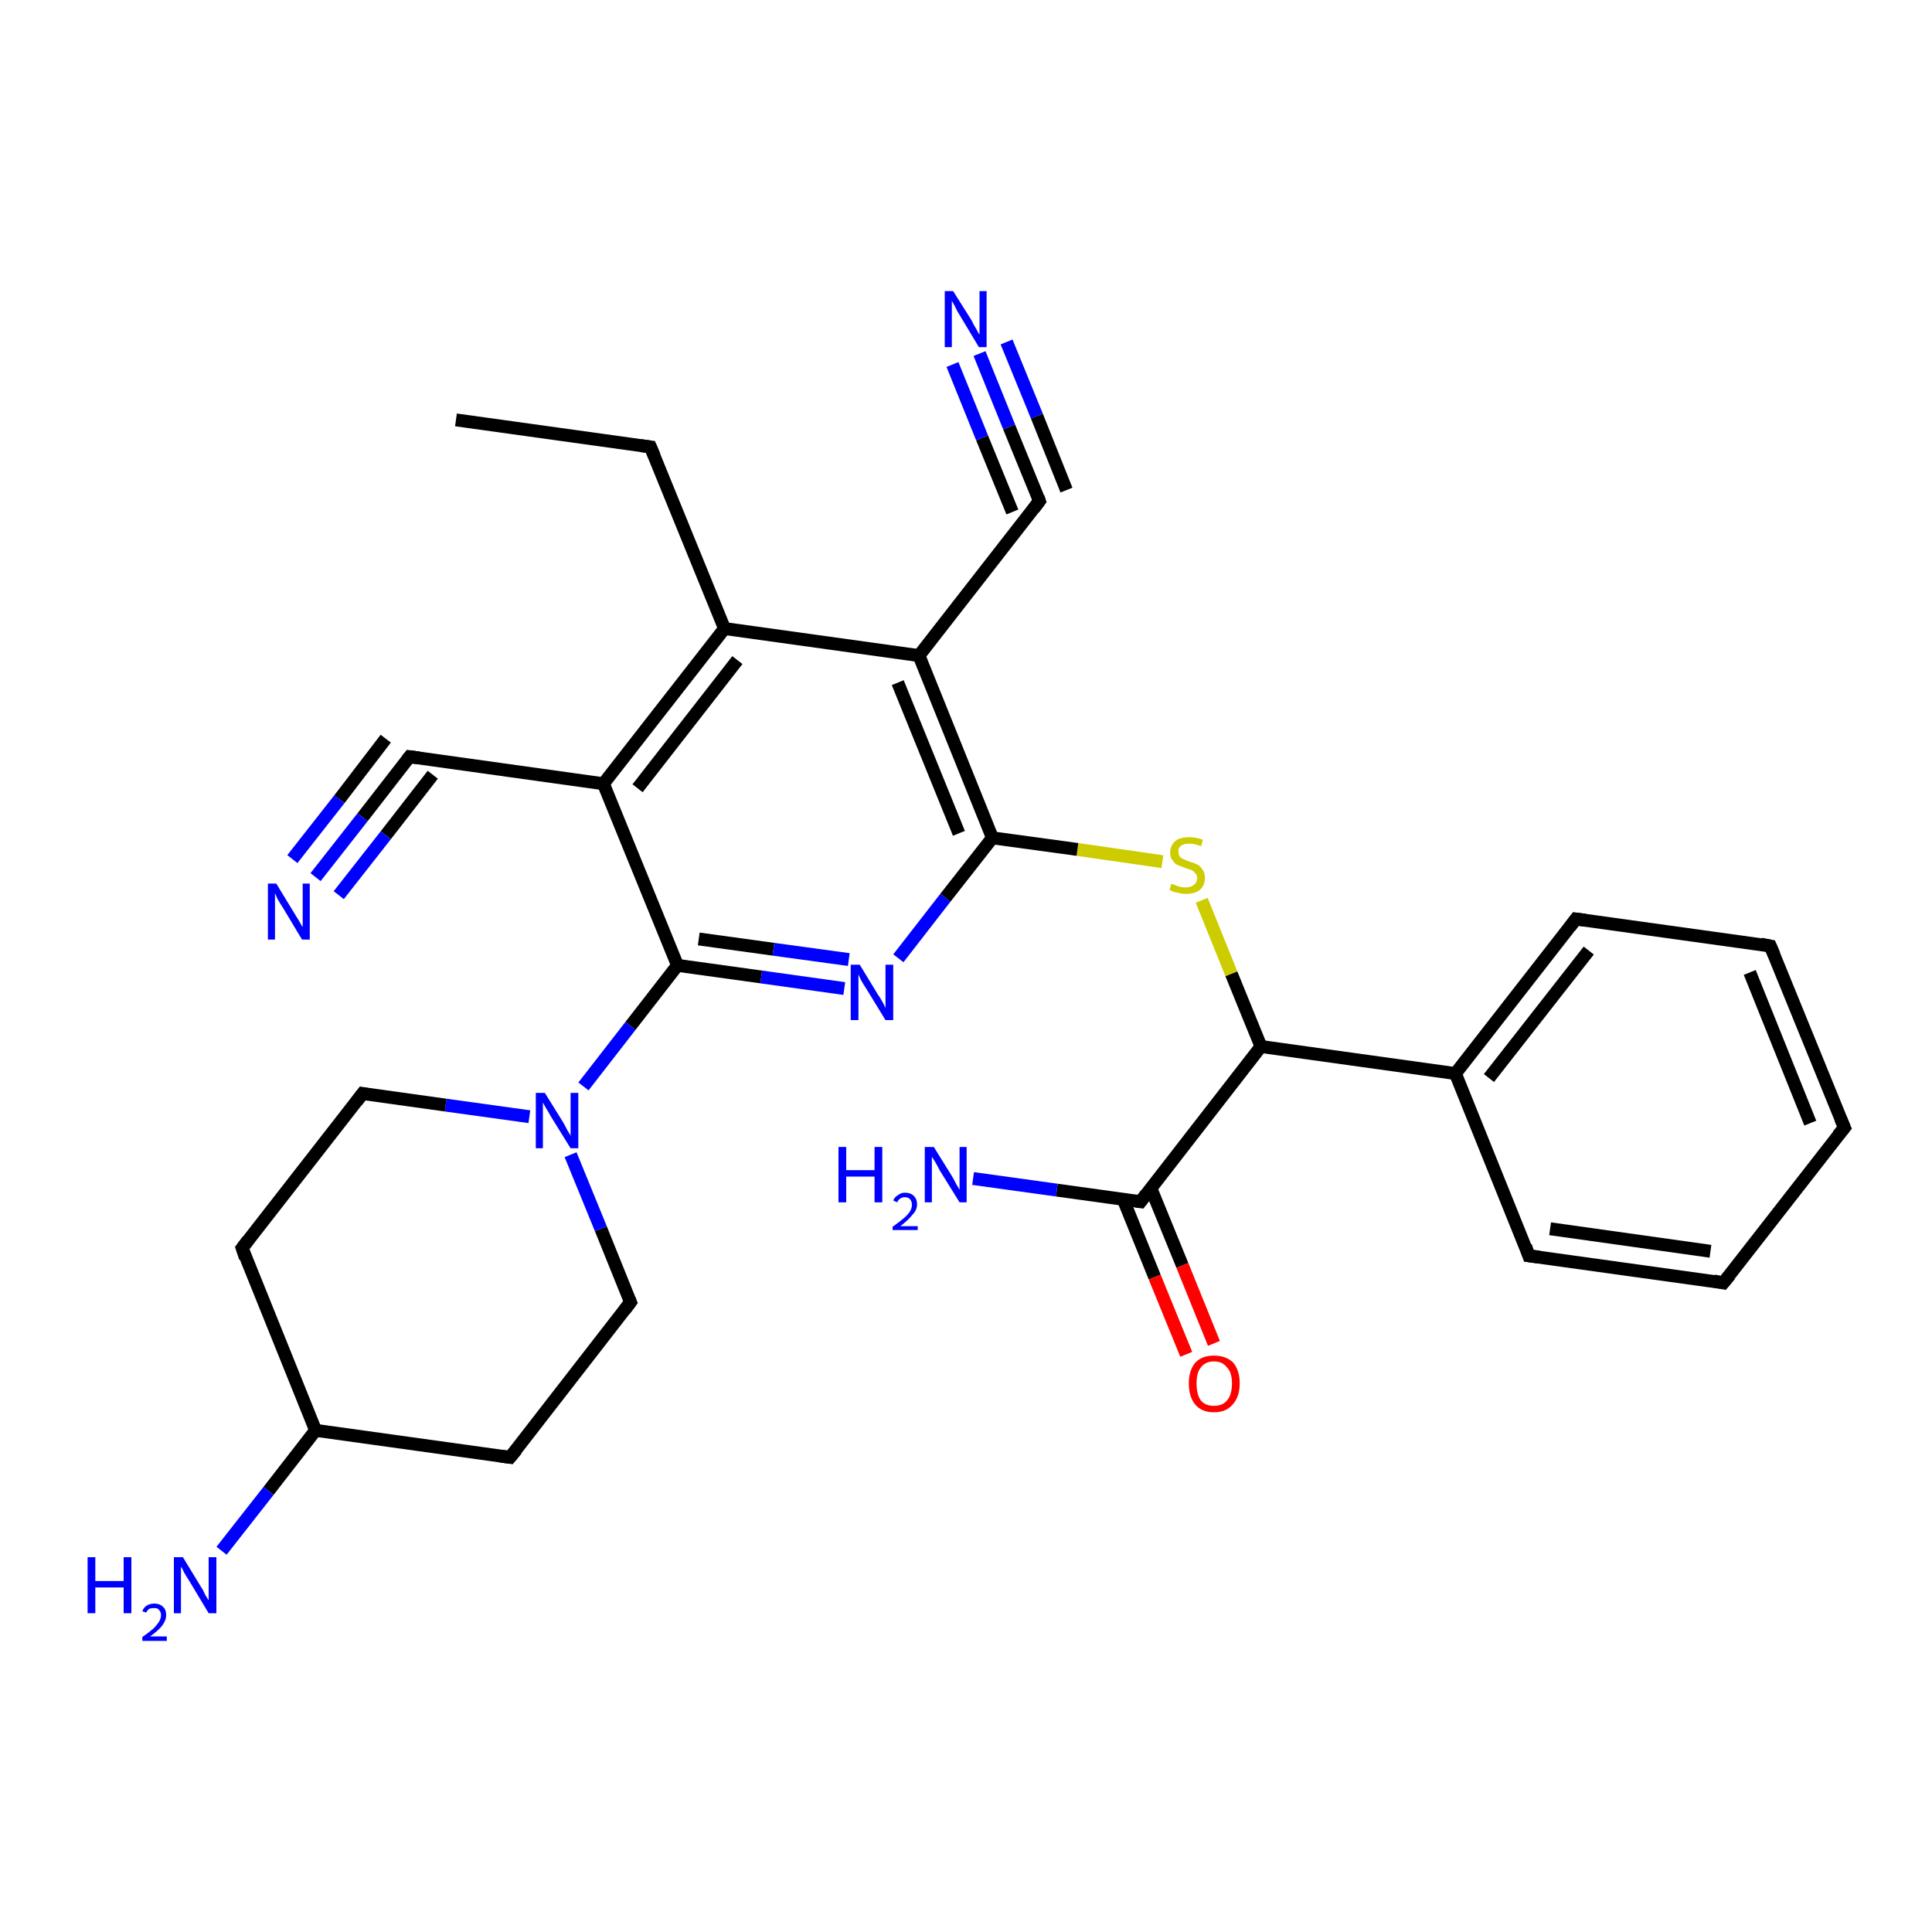<?xml version='1.0' encoding='iso-8859-1'?>
<svg version='1.1' baseProfile='full'
              xmlns='http://www.w3.org/2000/svg'
                      xmlns:rdkit='http://www.rdkit.org/xml'
                      xmlns:xlink='http://www.w3.org/1999/xlink'
                  xml:space='preserve'
width='300px' height='300px' viewBox='0 0 300 300'>
<!-- END OF HEADER -->
<rect style='opacity:1.0;fill:#FFFFFF;stroke:none' width='300.0' height='300.0' x='0.0' y='0.0'> </rect>
<path class='bond-0 atom-0 atom-1' d='M 177.1,186.6 L 195.8,162.5' style='fill:none;fill-rule:evenodd;stroke:#000000;stroke-width:2.0px;stroke-linecap:butt;stroke-linejoin:miter;stroke-opacity:1' />
<path class='bond-1 atom-1 atom-2' d='M 195.8,162.5 L 226.0,166.7' style='fill:none;fill-rule:evenodd;stroke:#000000;stroke-width:2.0px;stroke-linecap:butt;stroke-linejoin:miter;stroke-opacity:1' />
<path class='bond-2 atom-2 atom-3' d='M 226.0,166.7 L 244.7,142.7' style='fill:none;fill-rule:evenodd;stroke:#000000;stroke-width:2.0px;stroke-linecap:butt;stroke-linejoin:miter;stroke-opacity:1' />
<path class='bond-2 atom-2 atom-3' d='M 231.2,167.4 L 246.7,147.6' style='fill:none;fill-rule:evenodd;stroke:#000000;stroke-width:2.0px;stroke-linecap:butt;stroke-linejoin:miter;stroke-opacity:1' />
<path class='bond-3 atom-3 atom-4' d='M 244.7,142.7 L 274.9,146.9' style='fill:none;fill-rule:evenodd;stroke:#000000;stroke-width:2.0px;stroke-linecap:butt;stroke-linejoin:miter;stroke-opacity:1' />
<path class='bond-4 atom-4 atom-5' d='M 274.9,146.9 L 286.4,175.1' style='fill:none;fill-rule:evenodd;stroke:#000000;stroke-width:2.0px;stroke-linecap:butt;stroke-linejoin:miter;stroke-opacity:1' />
<path class='bond-4 atom-4 atom-5' d='M 271.7,151.0 L 281.1,174.4' style='fill:none;fill-rule:evenodd;stroke:#000000;stroke-width:2.0px;stroke-linecap:butt;stroke-linejoin:miter;stroke-opacity:1' />
<path class='bond-5 atom-5 atom-6' d='M 286.4,175.1 L 267.6,199.2' style='fill:none;fill-rule:evenodd;stroke:#000000;stroke-width:2.0px;stroke-linecap:butt;stroke-linejoin:miter;stroke-opacity:1' />
<path class='bond-6 atom-6 atom-7' d='M 267.6,199.2 L 237.4,195.0' style='fill:none;fill-rule:evenodd;stroke:#000000;stroke-width:2.0px;stroke-linecap:butt;stroke-linejoin:miter;stroke-opacity:1' />
<path class='bond-6 atom-6 atom-7' d='M 265.6,194.3 L 240.7,190.8' style='fill:none;fill-rule:evenodd;stroke:#000000;stroke-width:2.0px;stroke-linecap:butt;stroke-linejoin:miter;stroke-opacity:1' />
<path class='bond-7 atom-1 atom-8' d='M 195.8,162.5 L 191.2,151.2' style='fill:none;fill-rule:evenodd;stroke:#000000;stroke-width:2.0px;stroke-linecap:butt;stroke-linejoin:miter;stroke-opacity:1' />
<path class='bond-7 atom-1 atom-8' d='M 191.2,151.2 L 186.6,139.8' style='fill:none;fill-rule:evenodd;stroke:#CCCC00;stroke-width:2.0px;stroke-linecap:butt;stroke-linejoin:miter;stroke-opacity:1' />
<path class='bond-8 atom-8 atom-9' d='M 180.5,133.8 L 167.3,131.9' style='fill:none;fill-rule:evenodd;stroke:#CCCC00;stroke-width:2.0px;stroke-linecap:butt;stroke-linejoin:miter;stroke-opacity:1' />
<path class='bond-8 atom-8 atom-9' d='M 167.3,131.9 L 154.1,130.1' style='fill:none;fill-rule:evenodd;stroke:#000000;stroke-width:2.0px;stroke-linecap:butt;stroke-linejoin:miter;stroke-opacity:1' />
<path class='bond-9 atom-9 atom-10' d='M 154.1,130.1 L 142.7,101.8' style='fill:none;fill-rule:evenodd;stroke:#000000;stroke-width:2.0px;stroke-linecap:butt;stroke-linejoin:miter;stroke-opacity:1' />
<path class='bond-9 atom-9 atom-10' d='M 148.9,129.4 L 139.4,106.0' style='fill:none;fill-rule:evenodd;stroke:#000000;stroke-width:2.0px;stroke-linecap:butt;stroke-linejoin:miter;stroke-opacity:1' />
<path class='bond-10 atom-10 atom-11' d='M 142.7,101.8 L 112.5,97.6' style='fill:none;fill-rule:evenodd;stroke:#000000;stroke-width:2.0px;stroke-linecap:butt;stroke-linejoin:miter;stroke-opacity:1' />
<path class='bond-11 atom-11 atom-12' d='M 112.5,97.6 L 101.0,69.4' style='fill:none;fill-rule:evenodd;stroke:#000000;stroke-width:2.0px;stroke-linecap:butt;stroke-linejoin:miter;stroke-opacity:1' />
<path class='bond-12 atom-12 atom-13' d='M 101.0,69.4 L 70.8,65.2' style='fill:none;fill-rule:evenodd;stroke:#000000;stroke-width:2.0px;stroke-linecap:butt;stroke-linejoin:miter;stroke-opacity:1' />
<path class='bond-13 atom-11 atom-14' d='M 112.5,97.6 L 93.7,121.7' style='fill:none;fill-rule:evenodd;stroke:#000000;stroke-width:2.0px;stroke-linecap:butt;stroke-linejoin:miter;stroke-opacity:1' />
<path class='bond-13 atom-11 atom-14' d='M 114.5,102.5 L 99.0,122.4' style='fill:none;fill-rule:evenodd;stroke:#000000;stroke-width:2.0px;stroke-linecap:butt;stroke-linejoin:miter;stroke-opacity:1' />
<path class='bond-14 atom-14 atom-15' d='M 93.7,121.7 L 105.2,149.9' style='fill:none;fill-rule:evenodd;stroke:#000000;stroke-width:2.0px;stroke-linecap:butt;stroke-linejoin:miter;stroke-opacity:1' />
<path class='bond-15 atom-15 atom-16' d='M 105.2,149.9 L 97.9,159.3' style='fill:none;fill-rule:evenodd;stroke:#000000;stroke-width:2.0px;stroke-linecap:butt;stroke-linejoin:miter;stroke-opacity:1' />
<path class='bond-15 atom-15 atom-16' d='M 97.9,159.3 L 90.6,168.7' style='fill:none;fill-rule:evenodd;stroke:#0000FF;stroke-width:2.0px;stroke-linecap:butt;stroke-linejoin:miter;stroke-opacity:1' />
<path class='bond-16 atom-16 atom-17' d='M 82.2,173.4 L 69.2,171.6' style='fill:none;fill-rule:evenodd;stroke:#0000FF;stroke-width:2.0px;stroke-linecap:butt;stroke-linejoin:miter;stroke-opacity:1' />
<path class='bond-16 atom-16 atom-17' d='M 69.2,171.6 L 56.3,169.8' style='fill:none;fill-rule:evenodd;stroke:#000000;stroke-width:2.0px;stroke-linecap:butt;stroke-linejoin:miter;stroke-opacity:1' />
<path class='bond-17 atom-17 atom-18' d='M 56.3,169.8 L 37.6,193.8' style='fill:none;fill-rule:evenodd;stroke:#000000;stroke-width:2.0px;stroke-linecap:butt;stroke-linejoin:miter;stroke-opacity:1' />
<path class='bond-18 atom-18 atom-19' d='M 37.6,193.8 L 49.0,222.1' style='fill:none;fill-rule:evenodd;stroke:#000000;stroke-width:2.0px;stroke-linecap:butt;stroke-linejoin:miter;stroke-opacity:1' />
<path class='bond-19 atom-19 atom-20' d='M 49.0,222.1 L 79.2,226.3' style='fill:none;fill-rule:evenodd;stroke:#000000;stroke-width:2.0px;stroke-linecap:butt;stroke-linejoin:miter;stroke-opacity:1' />
<path class='bond-20 atom-20 atom-21' d='M 79.2,226.3 L 97.9,202.2' style='fill:none;fill-rule:evenodd;stroke:#000000;stroke-width:2.0px;stroke-linecap:butt;stroke-linejoin:miter;stroke-opacity:1' />
<path class='bond-21 atom-19 atom-22' d='M 49.0,222.1 L 41.7,231.5' style='fill:none;fill-rule:evenodd;stroke:#000000;stroke-width:2.0px;stroke-linecap:butt;stroke-linejoin:miter;stroke-opacity:1' />
<path class='bond-21 atom-19 atom-22' d='M 41.7,231.5 L 34.4,240.8' style='fill:none;fill-rule:evenodd;stroke:#0000FF;stroke-width:2.0px;stroke-linecap:butt;stroke-linejoin:miter;stroke-opacity:1' />
<path class='bond-22 atom-15 atom-23' d='M 105.2,149.9 L 118.2,151.7' style='fill:none;fill-rule:evenodd;stroke:#000000;stroke-width:2.0px;stroke-linecap:butt;stroke-linejoin:miter;stroke-opacity:1' />
<path class='bond-22 atom-15 atom-23' d='M 118.2,151.7 L 131.1,153.5' style='fill:none;fill-rule:evenodd;stroke:#0000FF;stroke-width:2.0px;stroke-linecap:butt;stroke-linejoin:miter;stroke-opacity:1' />
<path class='bond-22 atom-15 atom-23' d='M 108.5,145.8 L 120.1,147.4' style='fill:none;fill-rule:evenodd;stroke:#000000;stroke-width:2.0px;stroke-linecap:butt;stroke-linejoin:miter;stroke-opacity:1' />
<path class='bond-22 atom-15 atom-23' d='M 120.1,147.4 L 131.8,149.0' style='fill:none;fill-rule:evenodd;stroke:#0000FF;stroke-width:2.0px;stroke-linecap:butt;stroke-linejoin:miter;stroke-opacity:1' />
<path class='bond-23 atom-14 atom-24' d='M 93.7,121.7 L 63.6,117.5' style='fill:none;fill-rule:evenodd;stroke:#000000;stroke-width:2.0px;stroke-linecap:butt;stroke-linejoin:miter;stroke-opacity:1' />
<path class='bond-24 atom-24 atom-25' d='M 63.6,117.5 L 56.3,126.9' style='fill:none;fill-rule:evenodd;stroke:#000000;stroke-width:2.0px;stroke-linecap:butt;stroke-linejoin:miter;stroke-opacity:1' />
<path class='bond-24 atom-24 atom-25' d='M 56.3,126.9 L 49.0,136.2' style='fill:none;fill-rule:evenodd;stroke:#0000FF;stroke-width:2.0px;stroke-linecap:butt;stroke-linejoin:miter;stroke-opacity:1' />
<path class='bond-24 atom-24 atom-25' d='M 67.2,120.3 L 59.9,129.7' style='fill:none;fill-rule:evenodd;stroke:#000000;stroke-width:2.0px;stroke-linecap:butt;stroke-linejoin:miter;stroke-opacity:1' />
<path class='bond-24 atom-24 atom-25' d='M 59.9,129.7 L 52.6,139.0' style='fill:none;fill-rule:evenodd;stroke:#0000FF;stroke-width:2.0px;stroke-linecap:butt;stroke-linejoin:miter;stroke-opacity:1' />
<path class='bond-24 atom-24 atom-25' d='M 59.9,114.7 L 52.7,124.1' style='fill:none;fill-rule:evenodd;stroke:#000000;stroke-width:2.0px;stroke-linecap:butt;stroke-linejoin:miter;stroke-opacity:1' />
<path class='bond-24 atom-24 atom-25' d='M 52.7,124.1 L 45.4,133.4' style='fill:none;fill-rule:evenodd;stroke:#0000FF;stroke-width:2.0px;stroke-linecap:butt;stroke-linejoin:miter;stroke-opacity:1' />
<path class='bond-25 atom-10 atom-26' d='M 142.7,101.8 L 161.4,77.8' style='fill:none;fill-rule:evenodd;stroke:#000000;stroke-width:2.0px;stroke-linecap:butt;stroke-linejoin:miter;stroke-opacity:1' />
<path class='bond-26 atom-26 atom-27' d='M 161.4,77.8 L 156.7,66.3' style='fill:none;fill-rule:evenodd;stroke:#000000;stroke-width:2.0px;stroke-linecap:butt;stroke-linejoin:miter;stroke-opacity:1' />
<path class='bond-26 atom-26 atom-27' d='M 156.7,66.3 L 152.1,54.9' style='fill:none;fill-rule:evenodd;stroke:#0000FF;stroke-width:2.0px;stroke-linecap:butt;stroke-linejoin:miter;stroke-opacity:1' />
<path class='bond-26 atom-26 atom-27' d='M 157.2,79.5 L 152.5,68.0' style='fill:none;fill-rule:evenodd;stroke:#000000;stroke-width:2.0px;stroke-linecap:butt;stroke-linejoin:miter;stroke-opacity:1' />
<path class='bond-26 atom-26 atom-27' d='M 152.5,68.0 L 147.9,56.6' style='fill:none;fill-rule:evenodd;stroke:#0000FF;stroke-width:2.0px;stroke-linecap:butt;stroke-linejoin:miter;stroke-opacity:1' />
<path class='bond-26 atom-26 atom-27' d='M 165.6,76.1 L 161.0,64.6' style='fill:none;fill-rule:evenodd;stroke:#000000;stroke-width:2.0px;stroke-linecap:butt;stroke-linejoin:miter;stroke-opacity:1' />
<path class='bond-26 atom-26 atom-27' d='M 161.0,64.6 L 156.3,53.1' style='fill:none;fill-rule:evenodd;stroke:#0000FF;stroke-width:2.0px;stroke-linecap:butt;stroke-linejoin:miter;stroke-opacity:1' />
<path class='bond-27 atom-0 atom-28' d='M 177.1,186.6 L 164.1,184.8' style='fill:none;fill-rule:evenodd;stroke:#000000;stroke-width:2.0px;stroke-linecap:butt;stroke-linejoin:miter;stroke-opacity:1' />
<path class='bond-27 atom-0 atom-28' d='M 164.1,184.8 L 151.1,183.0' style='fill:none;fill-rule:evenodd;stroke:#0000FF;stroke-width:2.0px;stroke-linecap:butt;stroke-linejoin:miter;stroke-opacity:1' />
<path class='bond-28 atom-0 atom-29' d='M 174.4,186.2 L 179.3,198.3' style='fill:none;fill-rule:evenodd;stroke:#000000;stroke-width:2.0px;stroke-linecap:butt;stroke-linejoin:miter;stroke-opacity:1' />
<path class='bond-28 atom-0 atom-29' d='M 179.3,198.3 L 184.2,210.3' style='fill:none;fill-rule:evenodd;stroke:#FF0000;stroke-width:2.0px;stroke-linecap:butt;stroke-linejoin:miter;stroke-opacity:1' />
<path class='bond-28 atom-0 atom-29' d='M 178.7,184.5 L 183.6,196.5' style='fill:none;fill-rule:evenodd;stroke:#000000;stroke-width:2.0px;stroke-linecap:butt;stroke-linejoin:miter;stroke-opacity:1' />
<path class='bond-28 atom-0 atom-29' d='M 183.6,196.5 L 188.5,208.6' style='fill:none;fill-rule:evenodd;stroke:#FF0000;stroke-width:2.0px;stroke-linecap:butt;stroke-linejoin:miter;stroke-opacity:1' />
<path class='bond-29 atom-7 atom-2' d='M 237.4,195.0 L 226.0,166.7' style='fill:none;fill-rule:evenodd;stroke:#000000;stroke-width:2.0px;stroke-linecap:butt;stroke-linejoin:miter;stroke-opacity:1' />
<path class='bond-30 atom-21 atom-16' d='M 97.9,202.2 L 93.3,190.8' style='fill:none;fill-rule:evenodd;stroke:#000000;stroke-width:2.0px;stroke-linecap:butt;stroke-linejoin:miter;stroke-opacity:1' />
<path class='bond-30 atom-21 atom-16' d='M 93.3,190.8 L 88.6,179.3' style='fill:none;fill-rule:evenodd;stroke:#0000FF;stroke-width:2.0px;stroke-linecap:butt;stroke-linejoin:miter;stroke-opacity:1' />
<path class='bond-31 atom-23 atom-9' d='M 139.5,148.8 L 146.8,139.4' style='fill:none;fill-rule:evenodd;stroke:#0000FF;stroke-width:2.0px;stroke-linecap:butt;stroke-linejoin:miter;stroke-opacity:1' />
<path class='bond-31 atom-23 atom-9' d='M 146.8,139.4 L 154.1,130.1' style='fill:none;fill-rule:evenodd;stroke:#000000;stroke-width:2.0px;stroke-linecap:butt;stroke-linejoin:miter;stroke-opacity:1' />
<path d='M 178.0,185.4 L 177.1,186.6 L 176.4,186.5' style='fill:none;stroke:#000000;stroke-width:2.0px;stroke-linecap:butt;stroke-linejoin:miter;stroke-opacity:1;' />
<path d='M 243.8,143.9 L 244.7,142.7 L 246.2,142.9' style='fill:none;stroke:#000000;stroke-width:2.0px;stroke-linecap:butt;stroke-linejoin:miter;stroke-opacity:1;' />
<path d='M 273.4,146.6 L 274.9,146.9 L 275.5,148.3' style='fill:none;stroke:#000000;stroke-width:2.0px;stroke-linecap:butt;stroke-linejoin:miter;stroke-opacity:1;' />
<path d='M 285.8,173.7 L 286.4,175.1 L 285.4,176.3' style='fill:none;stroke:#000000;stroke-width:2.0px;stroke-linecap:butt;stroke-linejoin:miter;stroke-opacity:1;' />
<path d='M 268.6,198.0 L 267.6,199.2 L 266.1,198.9' style='fill:none;stroke:#000000;stroke-width:2.0px;stroke-linecap:butt;stroke-linejoin:miter;stroke-opacity:1;' />
<path d='M 239.0,195.2 L 237.4,195.0 L 236.9,193.5' style='fill:none;stroke:#000000;stroke-width:2.0px;stroke-linecap:butt;stroke-linejoin:miter;stroke-opacity:1;' />
<path d='M 101.6,70.8 L 101.0,69.4 L 99.5,69.2' style='fill:none;stroke:#000000;stroke-width:2.0px;stroke-linecap:butt;stroke-linejoin:miter;stroke-opacity:1;' />
<path d='M 56.9,169.9 L 56.3,169.8 L 55.4,171.0' style='fill:none;stroke:#000000;stroke-width:2.0px;stroke-linecap:butt;stroke-linejoin:miter;stroke-opacity:1;' />
<path d='M 38.5,192.6 L 37.6,193.8 L 38.1,195.3' style='fill:none;stroke:#000000;stroke-width:2.0px;stroke-linecap:butt;stroke-linejoin:miter;stroke-opacity:1;' />
<path d='M 77.7,226.1 L 79.2,226.3 L 80.2,225.1' style='fill:none;stroke:#000000;stroke-width:2.0px;stroke-linecap:butt;stroke-linejoin:miter;stroke-opacity:1;' />
<path d='M 97.0,203.4 L 97.9,202.2 L 97.7,201.7' style='fill:none;stroke:#000000;stroke-width:2.0px;stroke-linecap:butt;stroke-linejoin:miter;stroke-opacity:1;' />
<path d='M 65.1,117.7 L 63.6,117.5 L 63.2,118.0' style='fill:none;stroke:#000000;stroke-width:2.0px;stroke-linecap:butt;stroke-linejoin:miter;stroke-opacity:1;' />
<path d='M 160.5,79.0 L 161.4,77.8 L 161.2,77.2' style='fill:none;stroke:#000000;stroke-width:2.0px;stroke-linecap:butt;stroke-linejoin:miter;stroke-opacity:1;' />
<path class='atom-8' d='M 181.9 137.2
Q 182.0 137.3, 182.4 137.4
Q 182.8 137.6, 183.2 137.7
Q 183.7 137.8, 184.1 137.8
Q 184.9 137.8, 185.4 137.4
Q 185.9 137.0, 185.9 136.3
Q 185.9 135.9, 185.6 135.6
Q 185.4 135.3, 185.0 135.1
Q 184.7 135.0, 184.1 134.8
Q 183.3 134.5, 182.8 134.3
Q 182.4 134.1, 182.1 133.6
Q 181.7 133.2, 181.7 132.4
Q 181.7 131.3, 182.5 130.6
Q 183.2 130.0, 184.7 130.0
Q 185.7 130.0, 186.8 130.4
L 186.5 131.4
Q 185.5 131.0, 184.7 131.0
Q 183.9 131.0, 183.4 131.3
Q 182.9 131.7, 183.0 132.3
Q 183.0 132.7, 183.2 133.0
Q 183.4 133.3, 183.8 133.4
Q 184.1 133.6, 184.7 133.8
Q 185.5 134.0, 186.0 134.3
Q 186.4 134.5, 186.7 135.0
Q 187.1 135.5, 187.1 136.3
Q 187.1 137.5, 186.3 138.2
Q 185.5 138.8, 184.2 138.8
Q 183.4 138.8, 182.8 138.6
Q 182.2 138.5, 181.6 138.2
L 181.9 137.2
' fill='#CCCC00'/>
<path class='atom-16' d='M 84.6 169.7
L 87.4 174.2
Q 87.7 174.7, 88.1 175.5
Q 88.6 176.3, 88.6 176.4
L 88.6 169.7
L 89.8 169.7
L 89.8 178.3
L 88.6 178.3
L 85.5 173.3
Q 85.2 172.7, 84.8 172.1
Q 84.4 171.4, 84.3 171.2
L 84.3 178.3
L 83.2 178.3
L 83.2 169.7
L 84.6 169.7
' fill='#0000FF'/>
<path class='atom-22' d='M 13.6 241.8
L 14.8 241.8
L 14.8 245.5
L 19.2 245.5
L 19.2 241.8
L 20.4 241.8
L 20.4 250.5
L 19.2 250.5
L 19.2 246.5
L 14.8 246.5
L 14.8 250.5
L 13.6 250.5
L 13.6 241.8
' fill='#0000FF'/>
<path class='atom-22' d='M 22.1 250.2
Q 22.3 249.6, 22.8 249.3
Q 23.3 249.0, 24.0 249.0
Q 24.8 249.0, 25.3 249.5
Q 25.8 249.9, 25.8 250.8
Q 25.8 251.6, 25.2 252.4
Q 24.6 253.2, 23.3 254.1
L 25.9 254.1
L 25.9 254.8
L 22.1 254.8
L 22.1 254.2
Q 23.1 253.5, 23.8 252.9
Q 24.4 252.3, 24.7 251.8
Q 25.0 251.3, 25.0 250.8
Q 25.0 250.3, 24.7 250.0
Q 24.5 249.7, 24.0 249.7
Q 23.5 249.7, 23.2 249.8
Q 22.9 250.0, 22.7 250.4
L 22.1 250.2
' fill='#0000FF'/>
<path class='atom-22' d='M 28.4 241.8
L 31.2 246.4
Q 31.5 246.8, 31.9 247.7
Q 32.4 248.5, 32.4 248.5
L 32.4 241.8
L 33.6 241.8
L 33.6 250.5
L 32.4 250.5
L 29.4 245.5
Q 29.0 244.9, 28.6 244.2
Q 28.3 243.5, 28.1 243.3
L 28.1 250.5
L 27.0 250.5
L 27.0 241.8
L 28.4 241.8
' fill='#0000FF'/>
<path class='atom-23' d='M 133.5 149.8
L 136.3 154.4
Q 136.6 154.8, 137.1 155.7
Q 137.5 156.5, 137.5 156.5
L 137.5 149.8
L 138.7 149.8
L 138.7 158.4
L 137.5 158.4
L 134.5 153.5
Q 134.1 152.9, 133.7 152.2
Q 133.4 151.5, 133.3 151.3
L 133.3 158.4
L 132.1 158.4
L 132.1 149.8
L 133.5 149.8
' fill='#0000FF'/>
<path class='atom-25' d='M 42.9 137.2
L 45.7 141.8
Q 46.0 142.3, 46.5 143.1
Q 46.9 143.9, 47.0 143.9
L 47.0 137.2
L 48.1 137.2
L 48.1 145.9
L 46.9 145.9
L 43.9 140.9
Q 43.5 140.3, 43.1 139.6
Q 42.8 138.9, 42.7 138.7
L 42.7 145.9
L 41.6 145.9
L 41.6 137.2
L 42.9 137.2
' fill='#0000FF'/>
<path class='atom-27' d='M 148.0 45.2
L 150.9 49.8
Q 151.1 50.3, 151.6 51.1
Q 152.0 51.9, 152.1 51.9
L 152.1 45.2
L 153.2 45.2
L 153.2 53.9
L 152.0 53.9
L 149.0 48.9
Q 148.6 48.3, 148.3 47.6
Q 147.9 46.9, 147.8 46.7
L 147.8 53.9
L 146.7 53.9
L 146.7 45.2
L 148.0 45.2
' fill='#0000FF'/>
<path class='atom-28' d='M 130.2 178.1
L 131.4 178.1
L 131.4 181.7
L 135.8 181.7
L 135.8 178.1
L 137.0 178.1
L 137.0 186.7
L 135.8 186.7
L 135.8 182.7
L 131.4 182.7
L 131.4 186.7
L 130.2 186.7
L 130.2 178.1
' fill='#0000FF'/>
<path class='atom-28' d='M 138.7 186.4
Q 138.9 185.9, 139.4 185.6
Q 139.9 185.2, 140.5 185.2
Q 141.4 185.2, 141.9 185.7
Q 142.4 186.2, 142.4 187.0
Q 142.4 187.9, 141.7 188.6
Q 141.1 189.4, 139.8 190.4
L 142.5 190.4
L 142.5 191.0
L 138.6 191.0
L 138.6 190.5
Q 139.7 189.7, 140.3 189.2
Q 141.0 188.6, 141.3 188.1
Q 141.6 187.6, 141.6 187.1
Q 141.6 186.5, 141.3 186.2
Q 141.0 185.9, 140.5 185.9
Q 140.1 185.9, 139.8 186.1
Q 139.5 186.3, 139.3 186.7
L 138.7 186.4
' fill='#0000FF'/>
<path class='atom-28' d='M 145.0 178.1
L 147.8 182.6
Q 148.1 183.1, 148.5 183.9
Q 149.0 184.7, 149.0 184.8
L 149.0 178.1
L 150.1 178.1
L 150.1 186.7
L 149.0 186.7
L 145.9 181.7
Q 145.6 181.1, 145.2 180.4
Q 144.8 179.8, 144.7 179.6
L 144.7 186.7
L 143.6 186.7
L 143.6 178.1
L 145.0 178.1
' fill='#0000FF'/>
<path class='atom-29' d='M 184.6 214.8
Q 184.6 212.8, 185.6 211.6
Q 186.6 210.5, 188.5 210.5
Q 190.4 210.5, 191.5 211.6
Q 192.5 212.8, 192.5 214.8
Q 192.5 216.9, 191.4 218.1
Q 190.4 219.3, 188.5 219.3
Q 186.6 219.3, 185.6 218.1
Q 184.6 216.9, 184.6 214.8
M 188.5 218.3
Q 189.8 218.3, 190.5 217.5
Q 191.3 216.6, 191.3 214.8
Q 191.3 213.1, 190.5 212.3
Q 189.8 211.4, 188.5 211.4
Q 187.2 211.4, 186.5 212.3
Q 185.8 213.1, 185.8 214.8
Q 185.8 216.6, 186.5 217.5
Q 187.2 218.3, 188.5 218.3
' fill='#FF0000'/>
</svg>
